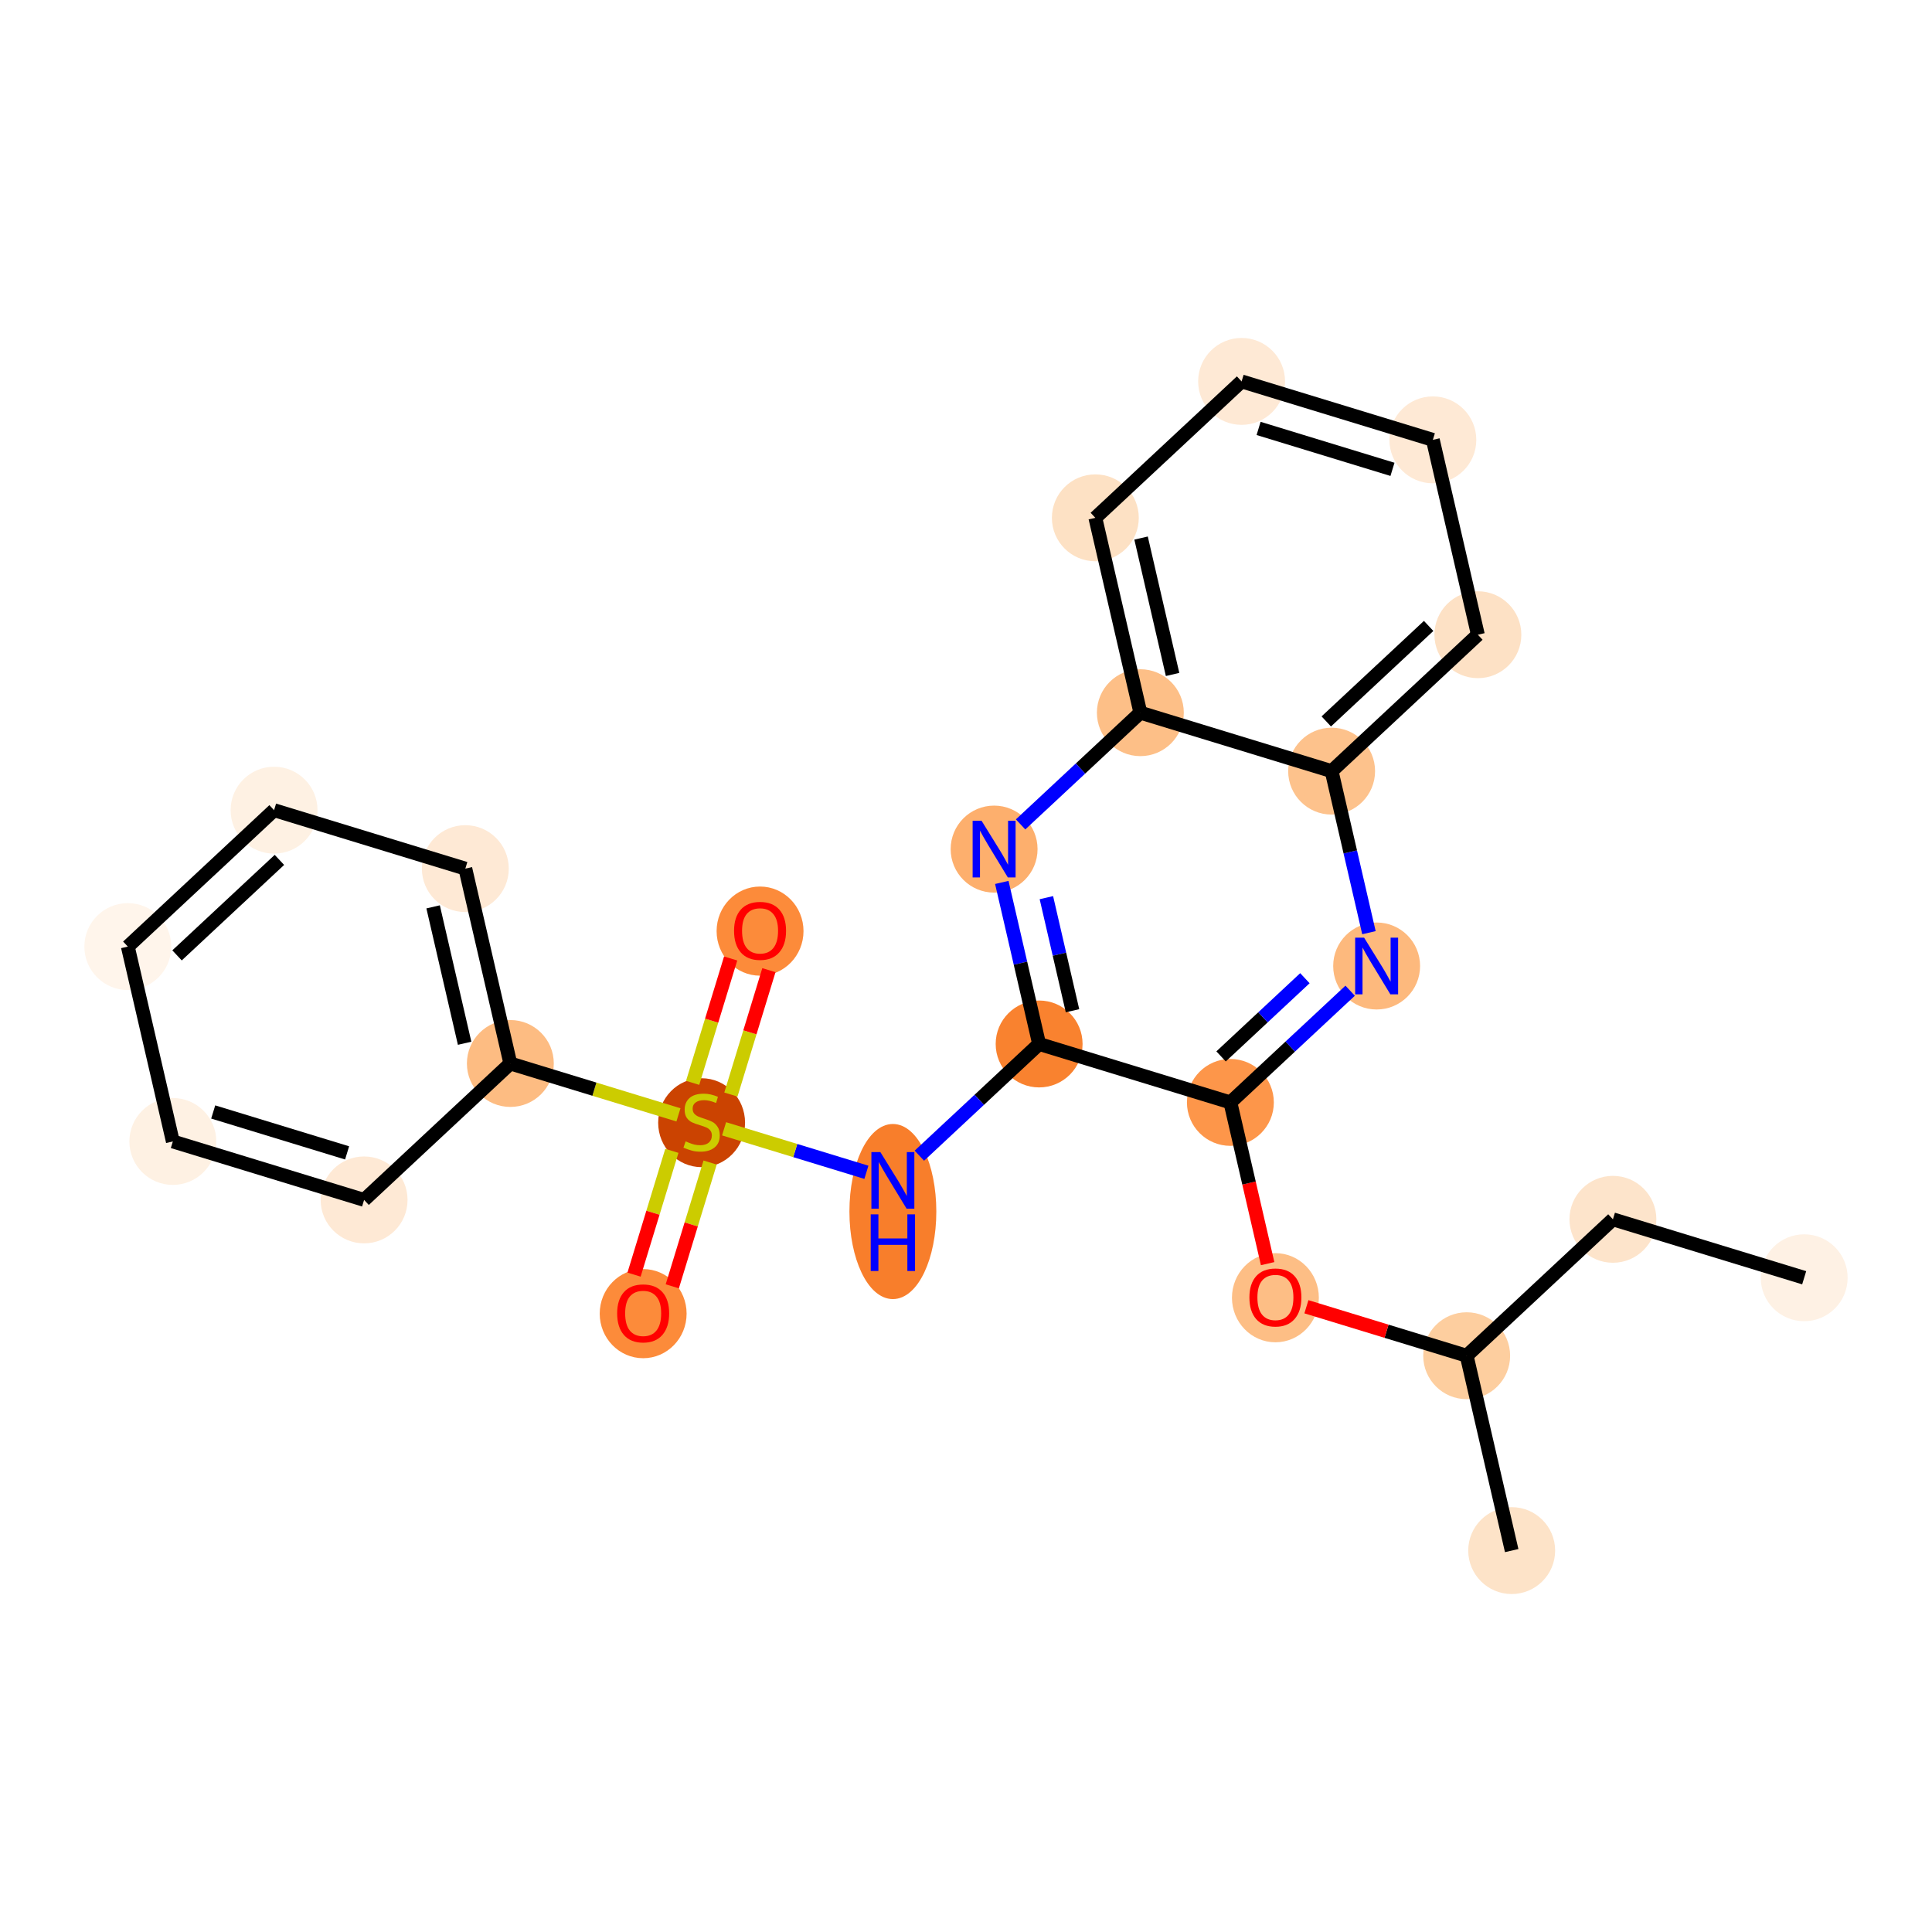 <?xml version='1.0' encoding='iso-8859-1'?>
<svg version='1.1' baseProfile='full'
              xmlns='http://www.w3.org/2000/svg'
                      xmlns:rdkit='http://www.rdkit.org/xml'
                      xmlns:xlink='http://www.w3.org/1999/xlink'
                  xml:space='preserve'
width='280px' height='280px' viewBox='0 0 280 280'>
<!-- END OF HEADER -->
<rect style='opacity:1.0;fill:#FFFFFF;stroke:none' width='280' height='280' x='0' y='0'> </rect>
<ellipse cx='261.476' cy='185.182' rx='5.797' ry='5.797'  style='fill:#FEF1E4;fill-rule:evenodd;stroke:#FEF1E4;stroke-width:1.0px;stroke-linecap:butt;stroke-linejoin:miter;stroke-opacity:1' />
<ellipse cx='233.756' cy='176.712' rx='5.797' ry='5.797'  style='fill:#FDE4CB;fill-rule:evenodd;stroke:#FDE4CB;stroke-width:1.0px;stroke-linecap:butt;stroke-linejoin:miter;stroke-opacity:1' />
<ellipse cx='212.561' cy='196.482' rx='5.797' ry='5.797'  style='fill:#FDCE9F;fill-rule:evenodd;stroke:#FDCE9F;stroke-width:1.0px;stroke-linecap:butt;stroke-linejoin:miter;stroke-opacity:1' />
<ellipse cx='219.085' cy='224.723' rx='5.797' ry='5.797'  style='fill:#FDE3C8;fill-rule:evenodd;stroke:#FDE3C8;stroke-width:1.0px;stroke-linecap:butt;stroke-linejoin:miter;stroke-opacity:1' />
<ellipse cx='184.841' cy='188.075' rx='5.797' ry='5.96'  style='fill:#FDBE85;fill-rule:evenodd;stroke:#FDBE85;stroke-width:1.0px;stroke-linecap:butt;stroke-linejoin:miter;stroke-opacity:1' />
<ellipse cx='178.317' cy='159.77' rx='5.797' ry='5.797'  style='fill:#FD964A;fill-rule:evenodd;stroke:#FD964A;stroke-width:1.0px;stroke-linecap:butt;stroke-linejoin:miter;stroke-opacity:1' />
<ellipse cx='199.513' cy='140' rx='5.797' ry='5.804'  style='fill:#FDB97D;fill-rule:evenodd;stroke:#FDB97D;stroke-width:1.0px;stroke-linecap:butt;stroke-linejoin:miter;stroke-opacity:1' />
<ellipse cx='192.989' cy='111.759' rx='5.797' ry='5.797'  style='fill:#FDC28C;fill-rule:evenodd;stroke:#FDC28C;stroke-width:1.0px;stroke-linecap:butt;stroke-linejoin:miter;stroke-opacity:1' />
<ellipse cx='214.184' cy='91.988' rx='5.797' ry='5.797'  style='fill:#FDE1C5;fill-rule:evenodd;stroke:#FDE1C5;stroke-width:1.0px;stroke-linecap:butt;stroke-linejoin:miter;stroke-opacity:1' />
<ellipse cx='207.66' cy='63.747' rx='5.797' ry='5.797'  style='fill:#FEE9D5;fill-rule:evenodd;stroke:#FEE9D5;stroke-width:1.0px;stroke-linecap:butt;stroke-linejoin:miter;stroke-opacity:1' />
<ellipse cx='179.941' cy='55.277' rx='5.797' ry='5.797'  style='fill:#FEE9D5;fill-rule:evenodd;stroke:#FEE9D5;stroke-width:1.0px;stroke-linecap:butt;stroke-linejoin:miter;stroke-opacity:1' />
<ellipse cx='158.745' cy='75.047' rx='5.797' ry='5.797'  style='fill:#FDE1C4;fill-rule:evenodd;stroke:#FDE1C4;stroke-width:1.0px;stroke-linecap:butt;stroke-linejoin:miter;stroke-opacity:1' />
<ellipse cx='165.269' cy='103.288' rx='5.797' ry='5.797'  style='fill:#FDBF87;fill-rule:evenodd;stroke:#FDBF87;stroke-width:1.0px;stroke-linecap:butt;stroke-linejoin:miter;stroke-opacity:1' />
<ellipse cx='144.074' cy='123.059' rx='5.797' ry='5.804'  style='fill:#FDAF6D;fill-rule:evenodd;stroke:#FDAF6D;stroke-width:1.0px;stroke-linecap:butt;stroke-linejoin:miter;stroke-opacity:1' />
<ellipse cx='150.598' cy='151.3' rx='5.797' ry='5.797'  style='fill:#F9822F;fill-rule:evenodd;stroke:#F9822F;stroke-width:1.0px;stroke-linecap:butt;stroke-linejoin:miter;stroke-opacity:1' />
<ellipse cx='129.402' cy='175.585' rx='5.797' ry='12.189'  style='fill:#F87E2B;fill-rule:evenodd;stroke:#F87E2B;stroke-width:1.0px;stroke-linecap:butt;stroke-linejoin:miter;stroke-opacity:1' />
<ellipse cx='101.683' cy='162.71' rx='5.797' ry='5.944'  style='fill:#CB4301;fill-rule:evenodd;stroke:#CB4301;stroke-width:1.0px;stroke-linecap:butt;stroke-linejoin:miter;stroke-opacity:1' />
<ellipse cx='110.153' cy='134.944' rx='5.797' ry='5.96'  style='fill:#FC8B3A;fill-rule:evenodd;stroke:#FC8B3A;stroke-width:1.0px;stroke-linecap:butt;stroke-linejoin:miter;stroke-opacity:1' />
<ellipse cx='93.212' cy='190.383' rx='5.797' ry='5.96'  style='fill:#FC8B3A;fill-rule:evenodd;stroke:#FC8B3A;stroke-width:1.0px;stroke-linecap:butt;stroke-linejoin:miter;stroke-opacity:1' />
<ellipse cx='73.963' cy='154.129' rx='5.797' ry='5.797'  style='fill:#FDBC82;fill-rule:evenodd;stroke:#FDBC82;stroke-width:1.0px;stroke-linecap:butt;stroke-linejoin:miter;stroke-opacity:1' />
<ellipse cx='67.439' cy='125.888' rx='5.797' ry='5.797'  style='fill:#FEE9D5;fill-rule:evenodd;stroke:#FEE9D5;stroke-width:1.0px;stroke-linecap:butt;stroke-linejoin:miter;stroke-opacity:1' />
<ellipse cx='39.72' cy='117.417' rx='5.797' ry='5.797'  style='fill:#FEF1E3;fill-rule:evenodd;stroke:#FEF1E3;stroke-width:1.0px;stroke-linecap:butt;stroke-linejoin:miter;stroke-opacity:1' />
<ellipse cx='18.524' cy='137.188' rx='5.797' ry='5.797'  style='fill:#FFF5EB;fill-rule:evenodd;stroke:#FFF5EB;stroke-width:1.0px;stroke-linecap:butt;stroke-linejoin:miter;stroke-opacity:1' />
<ellipse cx='25.048' cy='165.429' rx='5.797' ry='5.797'  style='fill:#FEF1E3;fill-rule:evenodd;stroke:#FEF1E3;stroke-width:1.0px;stroke-linecap:butt;stroke-linejoin:miter;stroke-opacity:1' />
<ellipse cx='52.768' cy='173.9' rx='5.797' ry='5.797'  style='fill:#FEE9D5;fill-rule:evenodd;stroke:#FEE9D5;stroke-width:1.0px;stroke-linecap:butt;stroke-linejoin:miter;stroke-opacity:1' />
<path class='bond-0 atom-0 atom-1' d='M 261.476,185.182 L 233.756,176.712' style='fill:none;fill-rule:evenodd;stroke:#000000;stroke-width:2.0px;stroke-linecap:butt;stroke-linejoin:miter;stroke-opacity:1' />
<path class='bond-1 atom-1 atom-2' d='M 233.756,176.712 L 212.561,196.482' style='fill:none;fill-rule:evenodd;stroke:#000000;stroke-width:2.0px;stroke-linecap:butt;stroke-linejoin:miter;stroke-opacity:1' />
<path class='bond-2 atom-2 atom-3' d='M 212.561,196.482 L 219.085,224.723' style='fill:none;fill-rule:evenodd;stroke:#000000;stroke-width:2.0px;stroke-linecap:butt;stroke-linejoin:miter;stroke-opacity:1' />
<path class='bond-3 atom-2 atom-4' d='M 212.561,196.482 L 200.947,192.933' style='fill:none;fill-rule:evenodd;stroke:#000000;stroke-width:2.0px;stroke-linecap:butt;stroke-linejoin:miter;stroke-opacity:1' />
<path class='bond-3 atom-2 atom-4' d='M 200.947,192.933 L 189.334,189.384' style='fill:none;fill-rule:evenodd;stroke:#FF0000;stroke-width:2.0px;stroke-linecap:butt;stroke-linejoin:miter;stroke-opacity:1' />
<path class='bond-4 atom-4 atom-5' d='M 183.715,183.136 L 181.016,171.453' style='fill:none;fill-rule:evenodd;stroke:#FF0000;stroke-width:2.0px;stroke-linecap:butt;stroke-linejoin:miter;stroke-opacity:1' />
<path class='bond-4 atom-4 atom-5' d='M 181.016,171.453 L 178.317,159.77' style='fill:none;fill-rule:evenodd;stroke:#000000;stroke-width:2.0px;stroke-linecap:butt;stroke-linejoin:miter;stroke-opacity:1' />
<path class='bond-5 atom-5 atom-6' d='M 178.317,159.77 L 186.996,151.675' style='fill:none;fill-rule:evenodd;stroke:#000000;stroke-width:2.0px;stroke-linecap:butt;stroke-linejoin:miter;stroke-opacity:1' />
<path class='bond-5 atom-5 atom-6' d='M 186.996,151.675 L 195.675,143.58' style='fill:none;fill-rule:evenodd;stroke:#0000FF;stroke-width:2.0px;stroke-linecap:butt;stroke-linejoin:miter;stroke-opacity:1' />
<path class='bond-5 atom-5 atom-6' d='M 176.967,153.103 L 183.042,147.436' style='fill:none;fill-rule:evenodd;stroke:#000000;stroke-width:2.0px;stroke-linecap:butt;stroke-linejoin:miter;stroke-opacity:1' />
<path class='bond-5 atom-5 atom-6' d='M 183.042,147.436 L 189.117,141.769' style='fill:none;fill-rule:evenodd;stroke:#0000FF;stroke-width:2.0px;stroke-linecap:butt;stroke-linejoin:miter;stroke-opacity:1' />
<path class='bond-24 atom-14 atom-5' d='M 150.598,151.3 L 178.317,159.77' style='fill:none;fill-rule:evenodd;stroke:#000000;stroke-width:2.0px;stroke-linecap:butt;stroke-linejoin:miter;stroke-opacity:1' />
<path class='bond-6 atom-6 atom-7' d='M 198.397,135.171 L 195.693,123.465' style='fill:none;fill-rule:evenodd;stroke:#0000FF;stroke-width:2.0px;stroke-linecap:butt;stroke-linejoin:miter;stroke-opacity:1' />
<path class='bond-6 atom-6 atom-7' d='M 195.693,123.465 L 192.989,111.759' style='fill:none;fill-rule:evenodd;stroke:#000000;stroke-width:2.0px;stroke-linecap:butt;stroke-linejoin:miter;stroke-opacity:1' />
<path class='bond-7 atom-7 atom-8' d='M 192.989,111.759 L 214.184,91.988' style='fill:none;fill-rule:evenodd;stroke:#000000;stroke-width:2.0px;stroke-linecap:butt;stroke-linejoin:miter;stroke-opacity:1' />
<path class='bond-7 atom-7 atom-8' d='M 192.214,104.554 L 207.051,90.715' style='fill:none;fill-rule:evenodd;stroke:#000000;stroke-width:2.0px;stroke-linecap:butt;stroke-linejoin:miter;stroke-opacity:1' />
<path class='bond-26 atom-12 atom-7' d='M 165.269,103.288 L 192.989,111.759' style='fill:none;fill-rule:evenodd;stroke:#000000;stroke-width:2.0px;stroke-linecap:butt;stroke-linejoin:miter;stroke-opacity:1' />
<path class='bond-8 atom-8 atom-9' d='M 214.184,91.988 L 207.66,63.747' style='fill:none;fill-rule:evenodd;stroke:#000000;stroke-width:2.0px;stroke-linecap:butt;stroke-linejoin:miter;stroke-opacity:1' />
<path class='bond-9 atom-9 atom-10' d='M 207.66,63.747 L 179.941,55.277' style='fill:none;fill-rule:evenodd;stroke:#000000;stroke-width:2.0px;stroke-linecap:butt;stroke-linejoin:miter;stroke-opacity:1' />
<path class='bond-9 atom-9 atom-10' d='M 201.808,68.021 L 182.405,62.091' style='fill:none;fill-rule:evenodd;stroke:#000000;stroke-width:2.0px;stroke-linecap:butt;stroke-linejoin:miter;stroke-opacity:1' />
<path class='bond-10 atom-10 atom-11' d='M 179.941,55.277 L 158.745,75.047' style='fill:none;fill-rule:evenodd;stroke:#000000;stroke-width:2.0px;stroke-linecap:butt;stroke-linejoin:miter;stroke-opacity:1' />
<path class='bond-11 atom-11 atom-12' d='M 158.745,75.047 L 165.269,103.288' style='fill:none;fill-rule:evenodd;stroke:#000000;stroke-width:2.0px;stroke-linecap:butt;stroke-linejoin:miter;stroke-opacity:1' />
<path class='bond-11 atom-11 atom-12' d='M 165.372,77.979 L 169.939,97.747' style='fill:none;fill-rule:evenodd;stroke:#000000;stroke-width:2.0px;stroke-linecap:butt;stroke-linejoin:miter;stroke-opacity:1' />
<path class='bond-12 atom-12 atom-13' d='M 165.269,103.288 L 156.59,111.384' style='fill:none;fill-rule:evenodd;stroke:#000000;stroke-width:2.0px;stroke-linecap:butt;stroke-linejoin:miter;stroke-opacity:1' />
<path class='bond-12 atom-12 atom-13' d='M 156.59,111.384 L 147.911,119.479' style='fill:none;fill-rule:evenodd;stroke:#0000FF;stroke-width:2.0px;stroke-linecap:butt;stroke-linejoin:miter;stroke-opacity:1' />
<path class='bond-13 atom-13 atom-14' d='M 145.189,127.888 L 147.894,139.594' style='fill:none;fill-rule:evenodd;stroke:#0000FF;stroke-width:2.0px;stroke-linecap:butt;stroke-linejoin:miter;stroke-opacity:1' />
<path class='bond-13 atom-13 atom-14' d='M 147.894,139.594 L 150.598,151.3' style='fill:none;fill-rule:evenodd;stroke:#000000;stroke-width:2.0px;stroke-linecap:butt;stroke-linejoin:miter;stroke-opacity:1' />
<path class='bond-13 atom-13 atom-14' d='M 151.649,130.095 L 153.542,138.289' style='fill:none;fill-rule:evenodd;stroke:#0000FF;stroke-width:2.0px;stroke-linecap:butt;stroke-linejoin:miter;stroke-opacity:1' />
<path class='bond-13 atom-13 atom-14' d='M 153.542,138.289 L 155.435,146.483' style='fill:none;fill-rule:evenodd;stroke:#000000;stroke-width:2.0px;stroke-linecap:butt;stroke-linejoin:miter;stroke-opacity:1' />
<path class='bond-14 atom-14 atom-15' d='M 150.598,151.3 L 141.919,159.395' style='fill:none;fill-rule:evenodd;stroke:#000000;stroke-width:2.0px;stroke-linecap:butt;stroke-linejoin:miter;stroke-opacity:1' />
<path class='bond-14 atom-14 atom-15' d='M 141.919,159.395 L 133.24,167.491' style='fill:none;fill-rule:evenodd;stroke:#0000FF;stroke-width:2.0px;stroke-linecap:butt;stroke-linejoin:miter;stroke-opacity:1' />
<path class='bond-15 atom-15 atom-16' d='M 125.565,169.898 L 115.252,166.746' style='fill:none;fill-rule:evenodd;stroke:#0000FF;stroke-width:2.0px;stroke-linecap:butt;stroke-linejoin:miter;stroke-opacity:1' />
<path class='bond-15 atom-15 atom-16' d='M 115.252,166.746 L 104.939,163.595' style='fill:none;fill-rule:evenodd;stroke:#CCCC00;stroke-width:2.0px;stroke-linecap:butt;stroke-linejoin:miter;stroke-opacity:1' />
<path class='bond-16 atom-16 atom-17' d='M 105.927,158.63 L 108.681,149.617' style='fill:none;fill-rule:evenodd;stroke:#CCCC00;stroke-width:2.0px;stroke-linecap:butt;stroke-linejoin:miter;stroke-opacity:1' />
<path class='bond-16 atom-16 atom-17' d='M 108.681,149.617 L 111.435,140.604' style='fill:none;fill-rule:evenodd;stroke:#FF0000;stroke-width:2.0px;stroke-linecap:butt;stroke-linejoin:miter;stroke-opacity:1' />
<path class='bond-16 atom-16 atom-17' d='M 100.383,156.935 L 103.137,147.923' style='fill:none;fill-rule:evenodd;stroke:#CCCC00;stroke-width:2.0px;stroke-linecap:butt;stroke-linejoin:miter;stroke-opacity:1' />
<path class='bond-16 atom-16 atom-17' d='M 103.137,147.923 L 105.891,138.91' style='fill:none;fill-rule:evenodd;stroke:#FF0000;stroke-width:2.0px;stroke-linecap:butt;stroke-linejoin:miter;stroke-opacity:1' />
<path class='bond-17 atom-16 atom-18' d='M 97.371,166.79 L 94.631,175.759' style='fill:none;fill-rule:evenodd;stroke:#CCCC00;stroke-width:2.0px;stroke-linecap:butt;stroke-linejoin:miter;stroke-opacity:1' />
<path class='bond-17 atom-16 atom-18' d='M 94.631,175.759 L 91.89,184.729' style='fill:none;fill-rule:evenodd;stroke:#FF0000;stroke-width:2.0px;stroke-linecap:butt;stroke-linejoin:miter;stroke-opacity:1' />
<path class='bond-17 atom-16 atom-18' d='M 102.915,168.484 L 100.174,177.454' style='fill:none;fill-rule:evenodd;stroke:#CCCC00;stroke-width:2.0px;stroke-linecap:butt;stroke-linejoin:miter;stroke-opacity:1' />
<path class='bond-17 atom-16 atom-18' d='M 100.174,177.454 L 97.434,186.423' style='fill:none;fill-rule:evenodd;stroke:#FF0000;stroke-width:2.0px;stroke-linecap:butt;stroke-linejoin:miter;stroke-opacity:1' />
<path class='bond-18 atom-16 atom-19' d='M 98.326,161.574 L 86.145,157.852' style='fill:none;fill-rule:evenodd;stroke:#CCCC00;stroke-width:2.0px;stroke-linecap:butt;stroke-linejoin:miter;stroke-opacity:1' />
<path class='bond-18 atom-16 atom-19' d='M 86.145,157.852 L 73.963,154.129' style='fill:none;fill-rule:evenodd;stroke:#000000;stroke-width:2.0px;stroke-linecap:butt;stroke-linejoin:miter;stroke-opacity:1' />
<path class='bond-19 atom-19 atom-20' d='M 73.963,154.129 L 67.439,125.888' style='fill:none;fill-rule:evenodd;stroke:#000000;stroke-width:2.0px;stroke-linecap:butt;stroke-linejoin:miter;stroke-opacity:1' />
<path class='bond-19 atom-19 atom-20' d='M 67.336,151.198 L 62.77,131.429' style='fill:none;fill-rule:evenodd;stroke:#000000;stroke-width:2.0px;stroke-linecap:butt;stroke-linejoin:miter;stroke-opacity:1' />
<path class='bond-25 atom-24 atom-19' d='M 52.768,173.9 L 73.963,154.129' style='fill:none;fill-rule:evenodd;stroke:#000000;stroke-width:2.0px;stroke-linecap:butt;stroke-linejoin:miter;stroke-opacity:1' />
<path class='bond-20 atom-20 atom-21' d='M 67.439,125.888 L 39.72,117.417' style='fill:none;fill-rule:evenodd;stroke:#000000;stroke-width:2.0px;stroke-linecap:butt;stroke-linejoin:miter;stroke-opacity:1' />
<path class='bond-21 atom-21 atom-22' d='M 39.72,117.417 L 18.524,137.188' style='fill:none;fill-rule:evenodd;stroke:#000000;stroke-width:2.0px;stroke-linecap:butt;stroke-linejoin:miter;stroke-opacity:1' />
<path class='bond-21 atom-21 atom-22' d='M 40.495,124.622 L 25.658,138.461' style='fill:none;fill-rule:evenodd;stroke:#000000;stroke-width:2.0px;stroke-linecap:butt;stroke-linejoin:miter;stroke-opacity:1' />
<path class='bond-22 atom-22 atom-23' d='M 18.524,137.188 L 25.048,165.429' style='fill:none;fill-rule:evenodd;stroke:#000000;stroke-width:2.0px;stroke-linecap:butt;stroke-linejoin:miter;stroke-opacity:1' />
<path class='bond-23 atom-23 atom-24' d='M 25.048,165.429 L 52.768,173.9' style='fill:none;fill-rule:evenodd;stroke:#000000;stroke-width:2.0px;stroke-linecap:butt;stroke-linejoin:miter;stroke-opacity:1' />
<path class='bond-23 atom-23 atom-24' d='M 30.9,161.156 L 50.304,167.085' style='fill:none;fill-rule:evenodd;stroke:#000000;stroke-width:2.0px;stroke-linecap:butt;stroke-linejoin:miter;stroke-opacity:1' />
<path  class='atom-4' d='M 181.073 188.035
Q 181.073 186.064, 182.047 184.962
Q 183.021 183.861, 184.841 183.861
Q 186.661 183.861, 187.635 184.962
Q 188.609 186.064, 188.609 188.035
Q 188.609 190.029, 187.624 191.165
Q 186.638 192.29, 184.841 192.29
Q 183.033 192.29, 182.047 191.165
Q 181.073 190.041, 181.073 188.035
M 184.841 191.362
Q 186.093 191.362, 186.766 190.527
Q 187.45 189.681, 187.45 188.035
Q 187.45 186.423, 186.766 185.612
Q 186.093 184.788, 184.841 184.788
Q 183.589 184.788, 182.905 185.6
Q 182.233 186.412, 182.233 188.035
Q 182.233 189.693, 182.905 190.527
Q 183.589 191.362, 184.841 191.362
' fill='#FF0000'/>
<path  class='atom-6' d='M 197.698 135.896
L 200.388 140.243
Q 200.655 140.672, 201.084 141.449
Q 201.513 142.226, 201.536 142.272
L 201.536 135.896
L 202.626 135.896
L 202.626 144.104
L 201.501 144.104
L 198.614 139.351
Q 198.278 138.794, 197.919 138.157
Q 197.571 137.519, 197.466 137.322
L 197.466 144.104
L 196.4 144.104
L 196.4 135.896
L 197.698 135.896
' fill='#0000FF'/>
<path  class='atom-13' d='M 142.259 118.955
L 144.949 123.302
Q 145.216 123.731, 145.645 124.508
Q 146.074 125.285, 146.097 125.331
L 146.097 118.955
L 147.187 118.955
L 147.187 127.163
L 146.062 127.163
L 143.175 122.41
Q 142.839 121.853, 142.48 121.215
Q 142.132 120.578, 142.027 120.381
L 142.027 127.163
L 140.961 127.163
L 140.961 118.955
L 142.259 118.955
' fill='#0000FF'/>
<path  class='atom-15' d='M 127.588 166.966
L 130.278 171.314
Q 130.544 171.743, 130.973 172.52
Q 131.402 173.296, 131.425 173.343
L 131.425 166.966
L 132.515 166.966
L 132.515 175.175
L 131.391 175.175
L 128.504 170.421
Q 128.167 169.865, 127.808 169.227
Q 127.46 168.589, 127.356 168.392
L 127.356 175.175
L 126.289 175.175
L 126.289 166.966
L 127.588 166.966
' fill='#0000FF'/>
<path  class='atom-15' d='M 126.191 175.995
L 127.304 175.995
L 127.304 179.485
L 131.501 179.485
L 131.501 175.995
L 132.614 175.995
L 132.614 184.204
L 131.501 184.204
L 131.501 180.413
L 127.304 180.413
L 127.304 184.204
L 126.191 184.204
L 126.191 175.995
' fill='#0000FF'/>
<path  class='atom-16' d='M 99.364 165.417
Q 99.457 165.452, 99.839 165.614
Q 100.222 165.776, 100.639 165.881
Q 101.068 165.974, 101.486 165.974
Q 102.262 165.974, 102.715 165.603
Q 103.167 165.22, 103.167 164.559
Q 103.167 164.107, 102.935 163.829
Q 102.715 163.55, 102.367 163.4
Q 102.019 163.249, 101.439 163.075
Q 100.709 162.855, 100.268 162.646
Q 99.839 162.437, 99.526 161.997
Q 99.225 161.556, 99.225 160.814
Q 99.225 159.782, 99.921 159.145
Q 100.628 158.507, 102.019 158.507
Q 102.97 158.507, 104.048 158.959
L 103.781 159.852
Q 102.796 159.446, 102.054 159.446
Q 101.254 159.446, 100.813 159.782
Q 100.373 160.107, 100.384 160.675
Q 100.384 161.116, 100.605 161.382
Q 100.836 161.649, 101.161 161.8
Q 101.497 161.95, 102.054 162.124
Q 102.796 162.356, 103.236 162.588
Q 103.677 162.82, 103.99 163.295
Q 104.315 163.759, 104.315 164.559
Q 104.315 165.695, 103.549 166.31
Q 102.796 166.913, 101.532 166.913
Q 100.802 166.913, 100.245 166.75
Q 99.7 166.6, 99.051 166.333
L 99.364 165.417
' fill='#CCCC00'/>
<path  class='atom-17' d='M 106.385 134.903
Q 106.385 132.932, 107.359 131.831
Q 108.333 130.73, 110.153 130.73
Q 111.974 130.73, 112.947 131.831
Q 113.921 132.932, 113.921 134.903
Q 113.921 136.898, 112.936 138.034
Q 111.95 139.158, 110.153 139.158
Q 108.345 139.158, 107.359 138.034
Q 106.385 136.909, 106.385 134.903
M 110.153 138.231
Q 111.406 138.231, 112.078 137.396
Q 112.762 136.55, 112.762 134.903
Q 112.762 133.292, 112.078 132.48
Q 111.406 131.657, 110.153 131.657
Q 108.901 131.657, 108.217 132.469
Q 107.545 133.28, 107.545 134.903
Q 107.545 136.561, 108.217 137.396
Q 108.901 138.231, 110.153 138.231
' fill='#FF0000'/>
<path  class='atom-18' d='M 89.444 190.342
Q 89.444 188.371, 90.418 187.27
Q 91.392 186.169, 93.212 186.169
Q 95.032 186.169, 96.006 187.27
Q 96.98 188.371, 96.98 190.342
Q 96.98 192.337, 95.995 193.473
Q 95.009 194.597, 93.212 194.597
Q 91.403 194.597, 90.418 193.473
Q 89.444 192.348, 89.444 190.342
M 93.212 193.67
Q 94.464 193.67, 95.137 192.835
Q 95.821 191.989, 95.821 190.342
Q 95.821 188.731, 95.137 187.919
Q 94.464 187.096, 93.212 187.096
Q 91.96 187.096, 91.276 187.908
Q 90.603 188.719, 90.603 190.342
Q 90.603 192, 91.276 192.835
Q 91.96 193.67, 93.212 193.67
' fill='#FF0000'/>
</svg>
